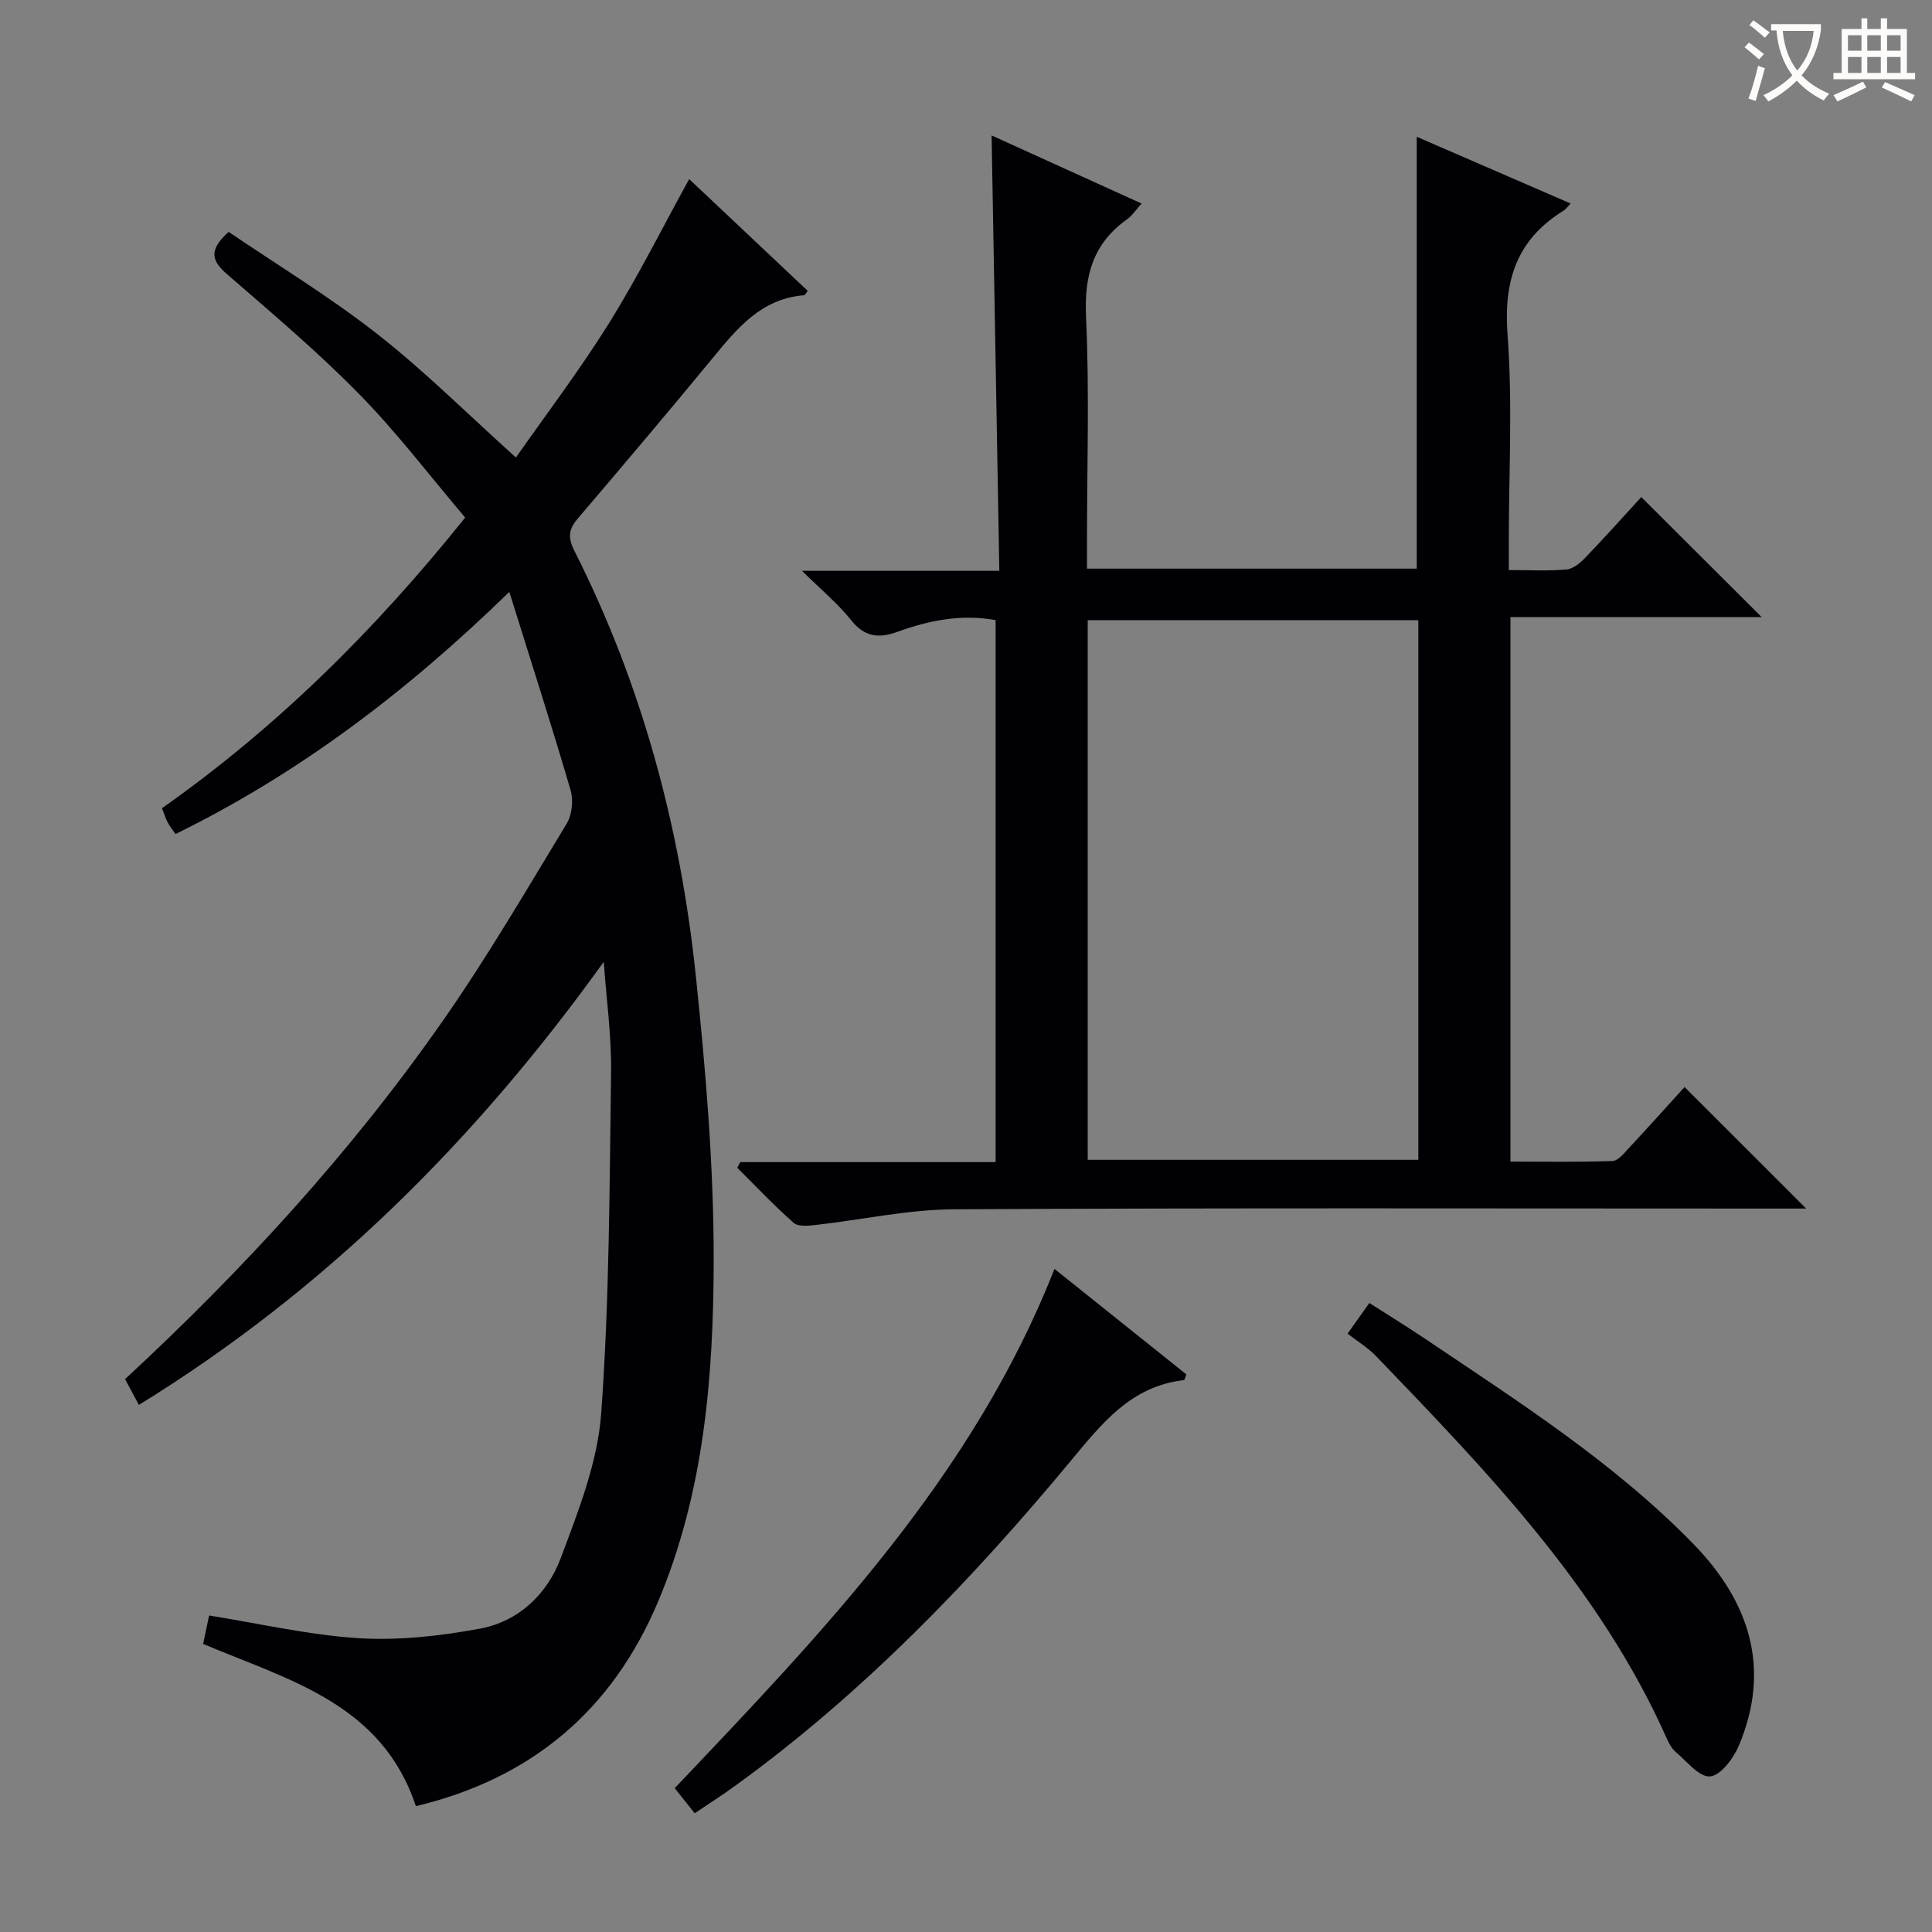 <svg enable-background="new 0 0 400 400" viewBox="0 0 400 400" xmlns="http://www.w3.org/2000/svg"><rect x="0" y="0" width="400" height="400" fill="#808080" stroke="none"/><g fill="#010105"><path d="m125 199.13c-26.45 36.85-57.53 67.88-96.24 91.74-1.05-1.94-1.94-3.6-2.87-5.33 24.56-22.75 46.94-47.15 65.95-74.42 9.12-13.08 17.18-26.9 25.46-40.55 1.12-1.85 1.45-4.86.84-6.95-3.9-13.34-8.17-26.57-12.69-41.07-21.4 20.82-43.58 37.59-69.11 50.13-.56-.82-1.18-1.57-1.62-2.41-.45-.85-.73-1.79-1.18-2.94 23.67-16.68 43.97-36.71 62.77-60.17-7.21-8.49-14.01-17.47-21.84-25.46-8.6-8.78-18.04-16.76-27.34-24.82-3.12-2.7-4.23-4.89.21-8.87 10.11 6.87 20.89 13.4 30.74 21.12 9.79 7.66 18.64 16.51 28.74 25.59 6.33-9.05 13.26-18.16 19.29-27.84 5.96-9.56 11-19.69 16.58-29.8 8.14 7.67 16.34 15.41 24.55 23.15-.39.46-.57.88-.77.9-8.87.69-13.86 6.86-18.97 13.07-9.2 11.18-18.57 22.23-27.95 33.25-1.87 2.19-1.97 3.95-.63 6.59 14.02 27.73 21.93 57.31 25.15 88.06 2.05 19.65 3.73 39.44 3.69 59.17-.05 23.91-2.03 47.85-11.52 70.35-9.51 22.53-26.2 36.6-50.14 42.33-7.05-21.31-26.42-26.13-44.04-33.59.42-2.02.85-4.08 1.23-5.89 10.46 1.67 20.68 4.06 31.01 4.7 8.32.51 16.89-.46 25.13-1.99 7.99-1.49 13.89-7.19 16.66-14.58 3.64-9.71 7.64-19.81 8.38-29.97 1.71-23.52 1.72-47.18 2.05-70.79.08-7.57-.99-15.14-1.52-22.71z"/><path d="m153.27 240.6h52.86c0-37.55 0-74.75 0-112.21-7.02-1.29-13.75.03-20.35 2.43-3.75 1.36-6.75 1.12-9.53-2.38-2.75-3.46-6.24-6.34-10.21-10.26h40.86c-.53-30.18-1.06-59.88-1.6-90.14 10.31 4.68 20.52 9.31 31.05 14.1-1.2 1.33-1.93 2.5-2.96 3.23-7.06 4.99-8.93 11.64-8.54 20.2.72 15.46.2 30.99.2 46.49v5.67h68.27c0-29.59 0-59.13 0-89.41 10.57 4.58 21.09 9.14 31.86 13.81-.73.77-1.01 1.21-1.42 1.46-9.66 5.94-12.48 14.37-11.64 25.64 1.07 14.25.26 28.64.26 42.98v5.81c4.37 0 8.19.23 11.96-.12 1.4-.13 2.89-1.4 3.95-2.51 4.03-4.19 7.9-8.53 11.52-12.48 8.37 8.35 16.59 16.54 24.93 24.86-17.01 0-34.35 0-52.02 0v112.73c7 0 14.08.13 21.14-.13 1.17-.04 2.4-1.63 3.4-2.69 3.95-4.24 7.81-8.55 11.51-12.62 8.39 8.38 16.48 16.47 25.18 25.16-2.21 0-4.09 0-5.97 0-56.83 0-113.65-.16-170.48.15-9.55.05-19.08 2.18-28.64 3.25-1.51.17-3.61.38-4.55-.45-4.07-3.59-7.81-7.56-11.67-11.4.23-.41.43-.79.63-1.17zm71.93-.47h68.45c0-37.54 0-74.61 0-111.73-22.98 0-45.67 0-68.45 0z"/><path d="m218.32 262.71c9.31 7.44 18.36 14.68 27.31 21.85-.28.66-.37 1.16-.51 1.18-10.93 1.23-16.98 8.95-23.43 16.72-20.69 24.92-43.09 48.15-69.45 67.25-2.67 1.94-5.46 3.71-8.41 5.71-1.4-1.76-2.61-3.28-4.14-5.2 30.73-32.37 61.74-64.54 78.63-107.51z"/><path d="m279 276.12c1.88-2.65 3.02-4.25 4.51-6.35 3.92 2.51 7.82 4.9 11.62 7.46 19.32 13.02 39.02 25.57 55.41 42.37 11.63 11.92 16.26 25.79 9.44 41.89-1.11 2.61-3.75 6.11-5.93 6.3-2.22.19-4.82-3.12-7.11-5.06-.85-.72-1.43-1.85-1.9-2.9-13.85-31.07-37.04-55.04-60.14-79.06-1.72-1.78-3.91-3.09-5.9-4.65z"/></g><path d="m362.1 8.8c1.1.8 2.1 1.6 3.1 2.4l-1 1.1c-1.3-1.1-2.3-2-3-2.5zm1.9 4.8c.5.2.9.4 1.4.5-.6 2.3-1.3 4.5-1.9 6.8l-1.5-.5c.8-2.1 1.4-4.3 2-6.8zm-1-9.4c1.3.9 2.4 1.8 3.4 2.5l-1 1.1c-1.4-1.2-2.4-2.1-3.2-2.6zm3.7 2.2v-1.4h10.3v1.2c-.5 3.6-1.8 6.8-4 9.4 1.5 1.6 3.4 2.8 5.7 3.8-.3.4-.7.8-1.1 1.4-2.3-1.1-4.1-2.5-5.6-4.1-1.6 1.6-3.6 3.1-5.9 4.3-.3-.5-.7-.9-1-1.3 2.4-1.1 4.4-2.5 6-4.1-1.9-2.5-3-5.6-3.3-9.3h-1.1zm8.8 0h-6.4c.3 3.3 1.3 6 3 8.2 2-2.3 3.1-5.1 3.4-8.2z" fill="#fcfbfa"/><path d="m385.3 3.8h1.3v2.2h2.8v-2.2h1.3v2.2h4.1v9.1h1.7v1.3h-16.9v-1.3h1.7v-9.1h4.1v-2.2zm.4 13.1.7 1.2c-1.8.9-3.8 1.9-6 2.9-.2-.4-.5-.8-.8-1.3 2.3-1 4.3-1.9 6.1-2.8zm-3.1-6.4h2.8v-3.2h-2.8zm0 4.6h2.8v-3.3h-2.8zm4-4.6h2.8v-3.2h-2.8zm0 4.6h2.8v-3.3h-2.8zm3.7 1.9c2.1.9 4.1 1.8 6.1 2.7l-.7 1.3c-2.2-1.1-4.2-2-6.1-2.9zm3.2-9.7h-2.8v3.2h2.8zm-2.8 7.8h2.8v-3.3h-2.8z" fill="#fcfbfa"/></svg>